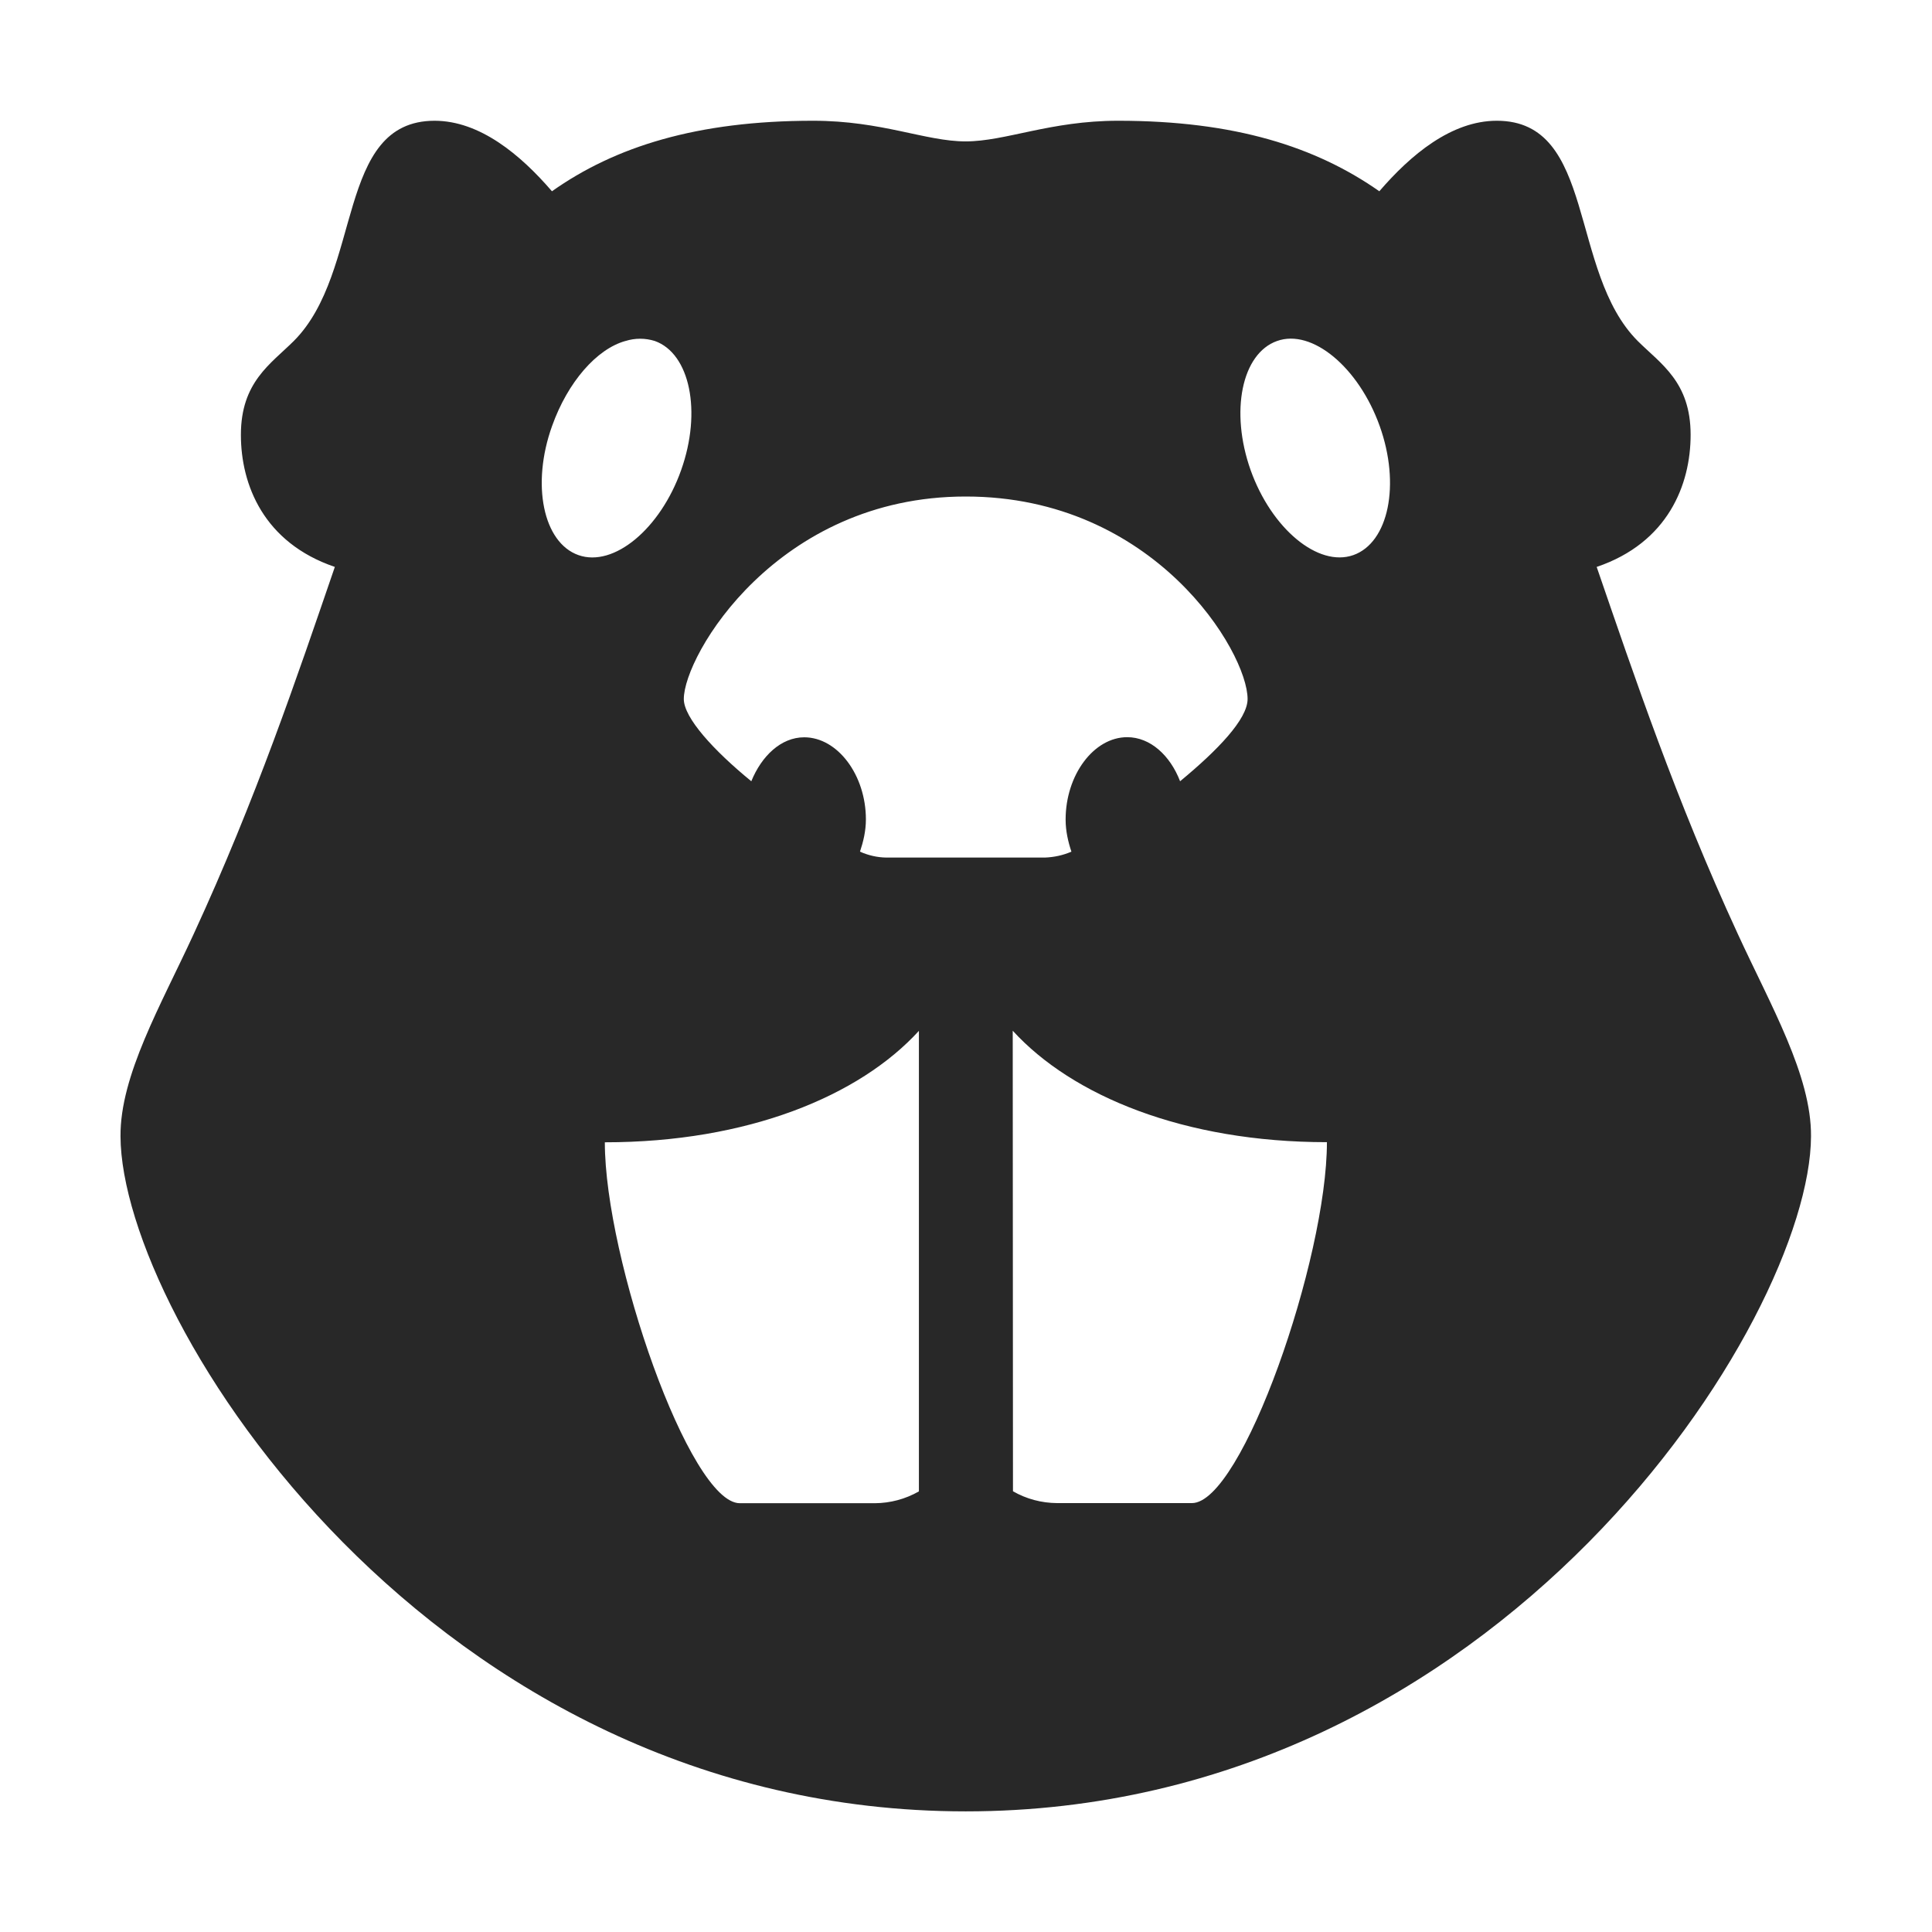 <svg width="16" height="16" version="1.1" xmlns="http://www.w3.org/2000/svg">
  <defs>
    <style type="text/css" id="current-color-scheme">.ColorScheme-Text { color:#282828; } .ColorScheme-Highlight { color:#458588; }</style>
  </defs>
  <path class="ColorScheme-Text" fill="currentColor" d="m3.6 1c-0.823 0-0.592 1.248-1.167 1.824-0.192 0.191-0.438 0.34-0.438 0.777 0 0.413 0.188 0.893 0.778 1.094-0.313 0.912-0.654 1.924-1.168 3.038-0.273 0.593-0.611 1.173-0.607 1.678 0.006 1.513 2.573 5.59 7 5.59 4.426 0 6.994-4.077 7-5.59 0.004-0.504-0.334-1.084-0.607-1.678-0.514-1.114-0.854-2.126-1.168-3.038 0.59-0.2 0.778-0.681 0.778-1.094 0-0.438-0.246-0.586-0.438-0.777-0.574-0.575-0.343-1.824-1.167-1.824-0.377 0-0.714 0.283-0.973 0.584-0.525-0.368-1.197-0.584-2.163-0.584-0.562 0-0.933 0.171-1.263 0.171-0.332 0-0.692-0.171-1.263-0.171-0.963 0-1.641 0.215-2.163 0.584-0.259-0.301-0.596-0.584-0.973-0.584zm1.58 1.824c0.079-0.025 0.164-0.025 0.243 0 0.29 0.103 0.391 0.583 0.218 1.069-0.172 0.486-0.558 0.808-0.851 0.704-0.291-0.103-0.392-0.584-0.218-1.069 0.13-0.365 0.37-0.638 0.607-0.704zm5.396 0c0.29-0.104 0.676 0.218 0.85 0.704 0.174 0.486 0.073 0.966-0.218 1.069-0.292 0.103-0.678-0.219-0.851-0.704-0.172-0.486-0.073-0.966 0.219-1.069zm-2.577 1.288c1.562 0 2.333 1.288 2.333 1.677 0 0.167-0.249 0.425-0.559 0.681-0.082-0.213-0.246-0.365-0.438-0.365-0.277 0-0.51 0.313-0.51 0.682 0 0.096 0.021 0.185 0.048 0.266-0.069 0.03-0.143 0.046-0.219 0.049h-1.313c-0.075-8.75e-4 -0.15-0.018-0.219-0.049 0.027-0.081 0.049-0.17 0.049-0.267 0-0.367-0.234-0.68-0.511-0.68-0.192 0-0.353 0.155-0.438 0.364-0.313-0.256-0.559-0.526-0.559-0.681 0-0.361 0.772-1.677 2.333-1.677zm-0.389 4.424v3.815c-0.112 0.064-0.237 0.097-0.365 0.098h-1.118c-0.416 0-1.118-2.024-1.118-2.989 1.182 0 2.109-0.383 2.602-0.924zm0.777 0c0.493 0.54 1.419 0.923 2.602 0.923 0 0.966-0.703 2.989-1.118 2.989h-1.117c-0.128-8.74e-4 -0.254-0.034-0.365-0.098z"/>
</svg>
